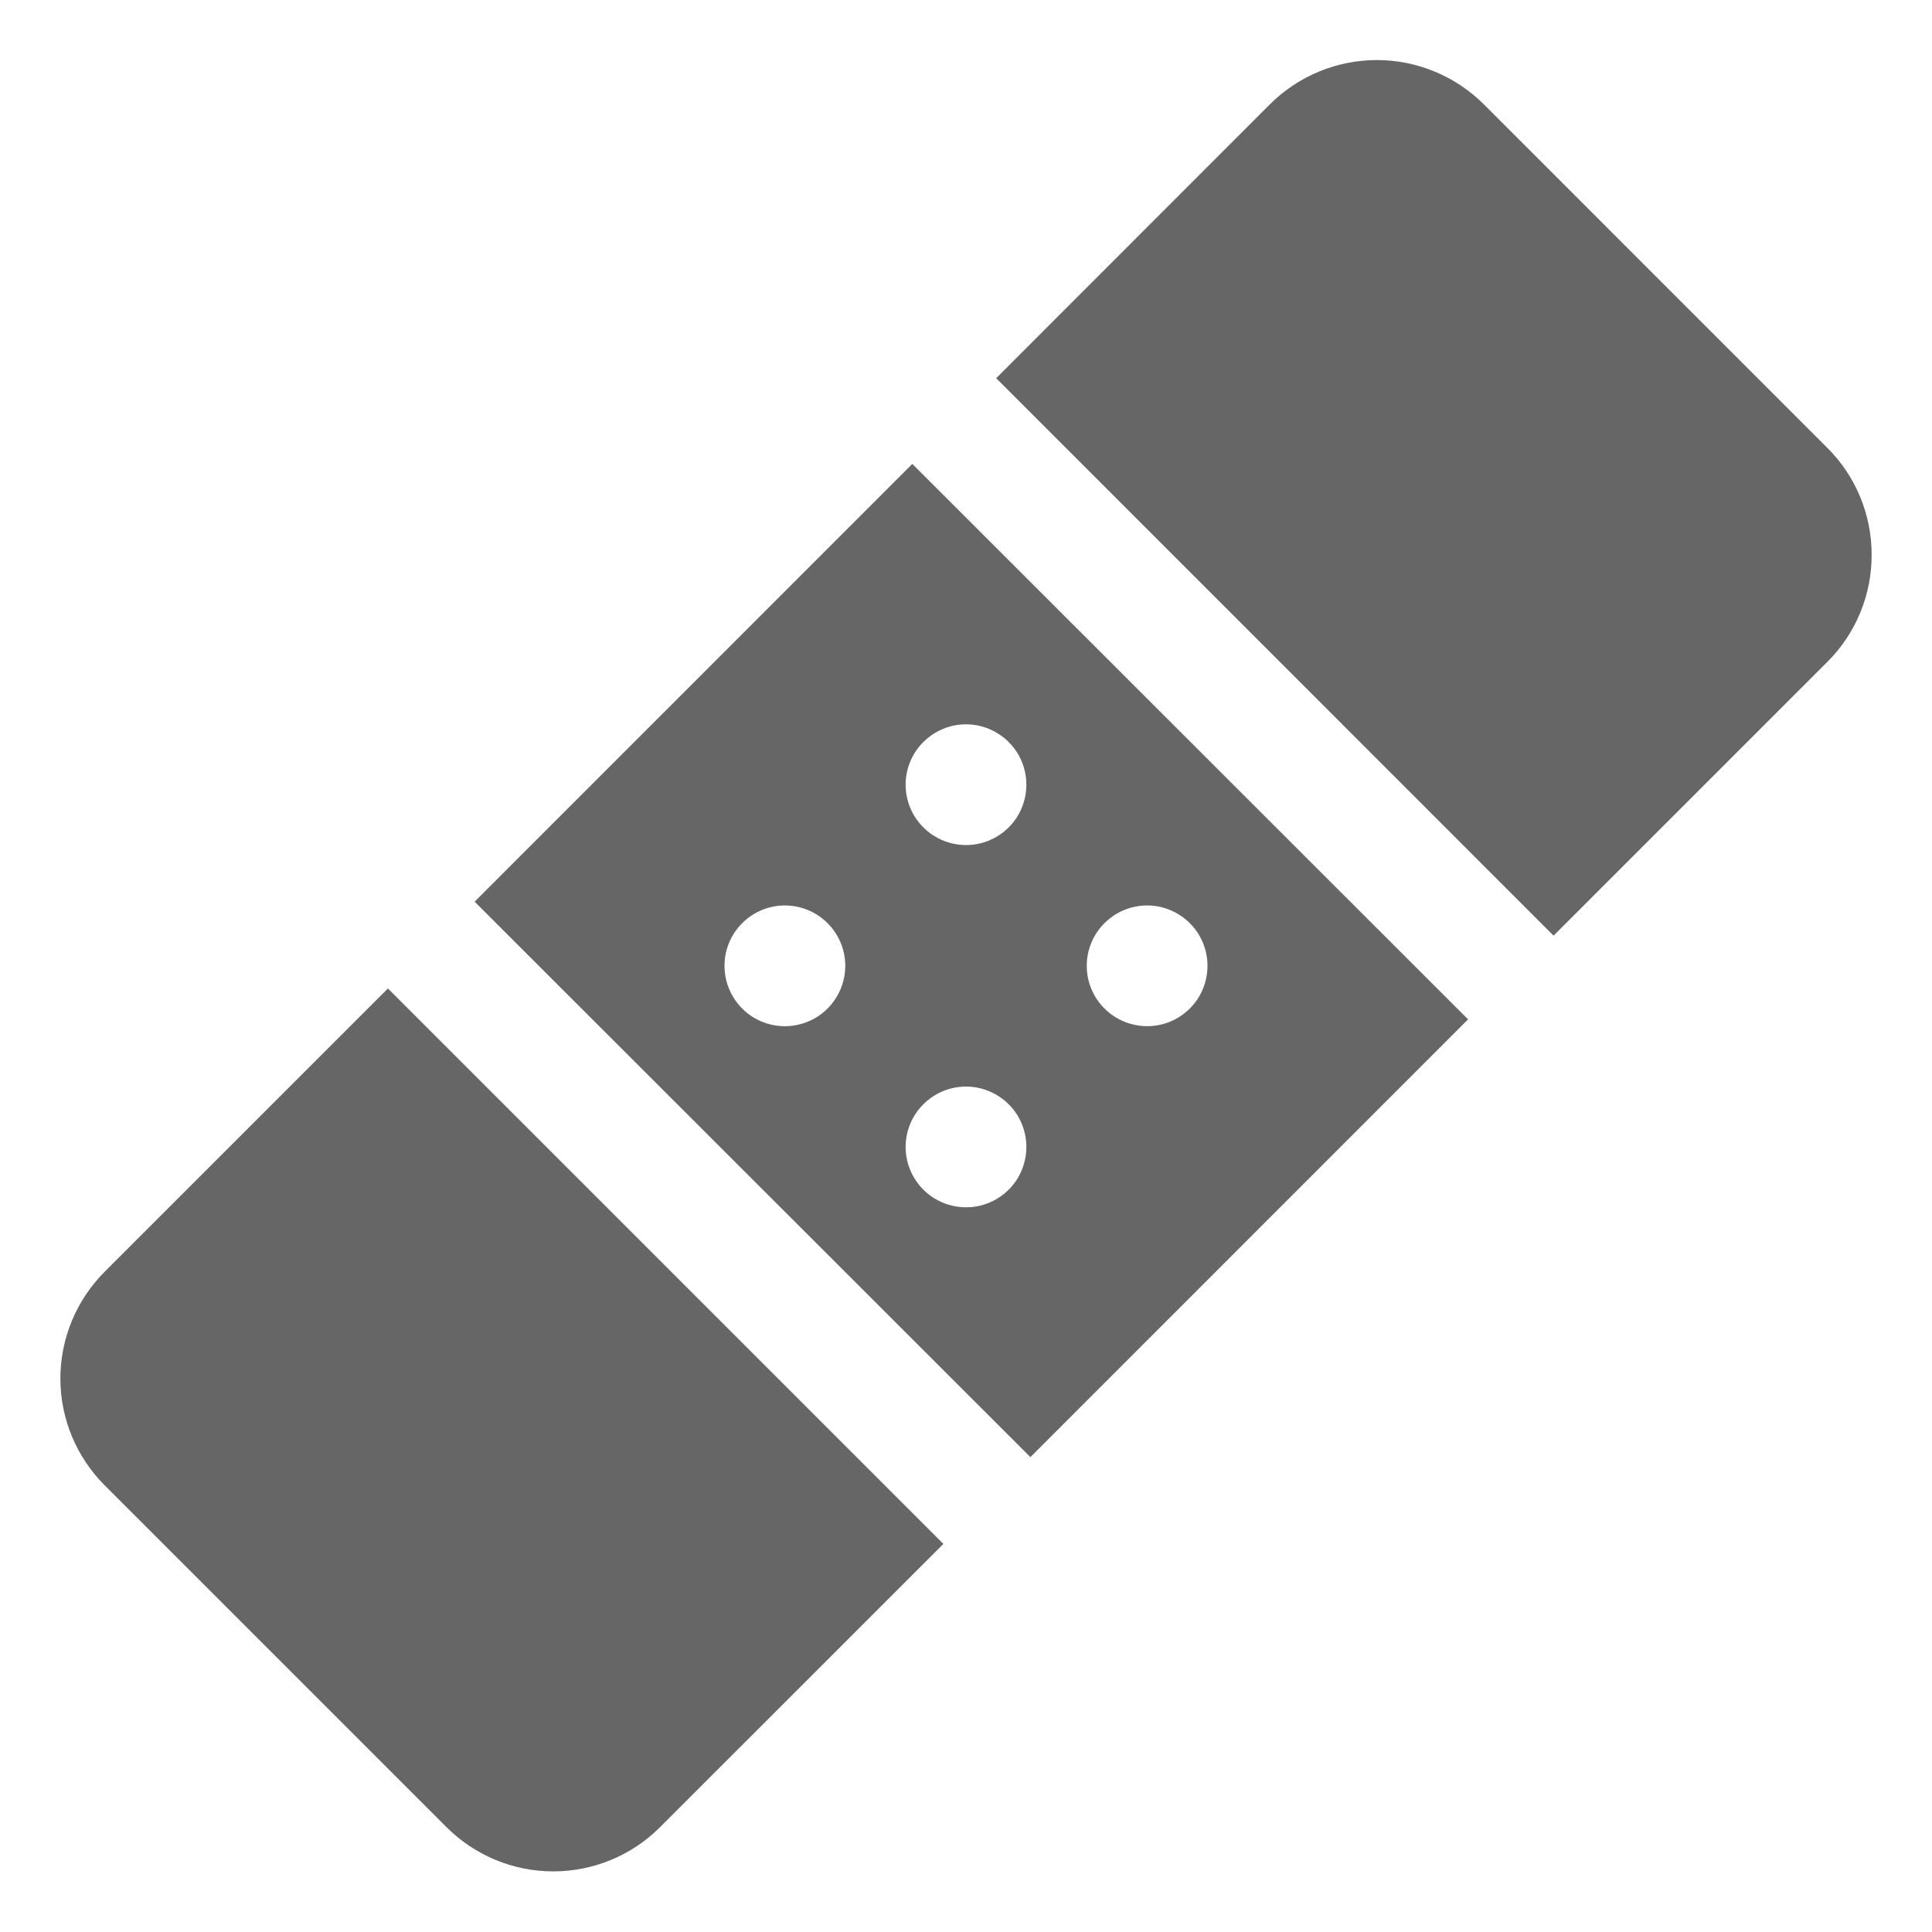 <svg width="24" height="24" viewBox="0 0 24 24" fill="none" xmlns="http://www.w3.org/2000/svg">
<path d="M1.299 15.799C0.948 16.151 0.75 16.628 0.75 17.125C0.75 17.622 0.948 18.098 1.299 18.45L5.548 22.699C5.9 23.05 6.376 23.247 6.873 23.247C7.37 23.247 7.847 23.05 8.198 22.699L11.719 19.179L4.819 12.279L1.299 15.799ZM23.25 6.893C23.251 6.646 23.202 6.401 23.108 6.173C23.013 5.944 22.875 5.737 22.699 5.563L18.434 1.297C18.081 0.945 17.602 0.746 17.104 0.746C16.605 0.746 16.126 0.945 15.774 1.297L12.375 4.698L19.299 11.623L22.699 8.223C22.875 8.049 23.013 7.841 23.108 7.613C23.202 7.385 23.251 7.14 23.25 6.893ZM12.8 18.101L18.237 12.663L11.333 5.763L5.896 11.201L12.8 18.101ZM13.72 11.468C13.825 11.363 13.958 11.291 14.104 11.262C14.249 11.233 14.4 11.248 14.537 11.305C14.674 11.362 14.791 11.458 14.874 11.581C14.956 11.704 15 11.849 15 11.998C15 12.146 14.956 12.291 14.874 12.415C14.791 12.538 14.674 12.634 14.537 12.691C14.4 12.748 14.249 12.762 14.104 12.733C13.958 12.704 13.825 12.633 13.72 12.528C13.579 12.387 13.5 12.197 13.5 11.998C13.5 11.799 13.579 11.608 13.72 11.468ZM11.47 9.218C11.575 9.113 11.708 9.041 11.854 9.012C11.999 8.983 12.15 8.998 12.287 9.055C12.424 9.112 12.541 9.208 12.624 9.331C12.706 9.454 12.75 9.599 12.75 9.748C12.75 9.896 12.706 10.041 12.624 10.165C12.541 10.288 12.424 10.384 12.287 10.441C12.15 10.498 11.999 10.512 11.854 10.483C11.708 10.454 11.575 10.383 11.47 10.278C11.329 10.137 11.25 9.947 11.25 9.748C11.25 9.549 11.329 9.358 11.47 9.218ZM11.47 13.718C11.575 13.613 11.708 13.541 11.854 13.512C11.999 13.483 12.15 13.498 12.287 13.555C12.424 13.612 12.541 13.708 12.624 13.831C12.706 13.954 12.75 14.099 12.75 14.248C12.75 14.396 12.706 14.541 12.624 14.665C12.541 14.788 12.424 14.884 12.287 14.941C12.15 14.998 11.999 15.012 11.854 14.983C11.708 14.954 11.575 14.883 11.47 14.778C11.329 14.637 11.25 14.447 11.25 14.248C11.25 14.049 11.329 13.858 11.47 13.718ZM10.28 11.468C10.385 11.572 10.457 11.706 10.486 11.852C10.515 11.997 10.5 12.148 10.443 12.285C10.386 12.422 10.29 12.539 10.167 12.622C10.043 12.704 9.898 12.748 9.75 12.748C9.602 12.748 9.457 12.704 9.333 12.622C9.21 12.539 9.114 12.422 9.057 12.285C9 12.148 8.986 11.997 9.014 11.852C9.043 11.706 9.115 11.572 9.22 11.468C9.361 11.327 9.551 11.248 9.75 11.248C9.949 11.248 10.14 11.327 10.28 11.468Z" fill="#666666"/>
</svg>
